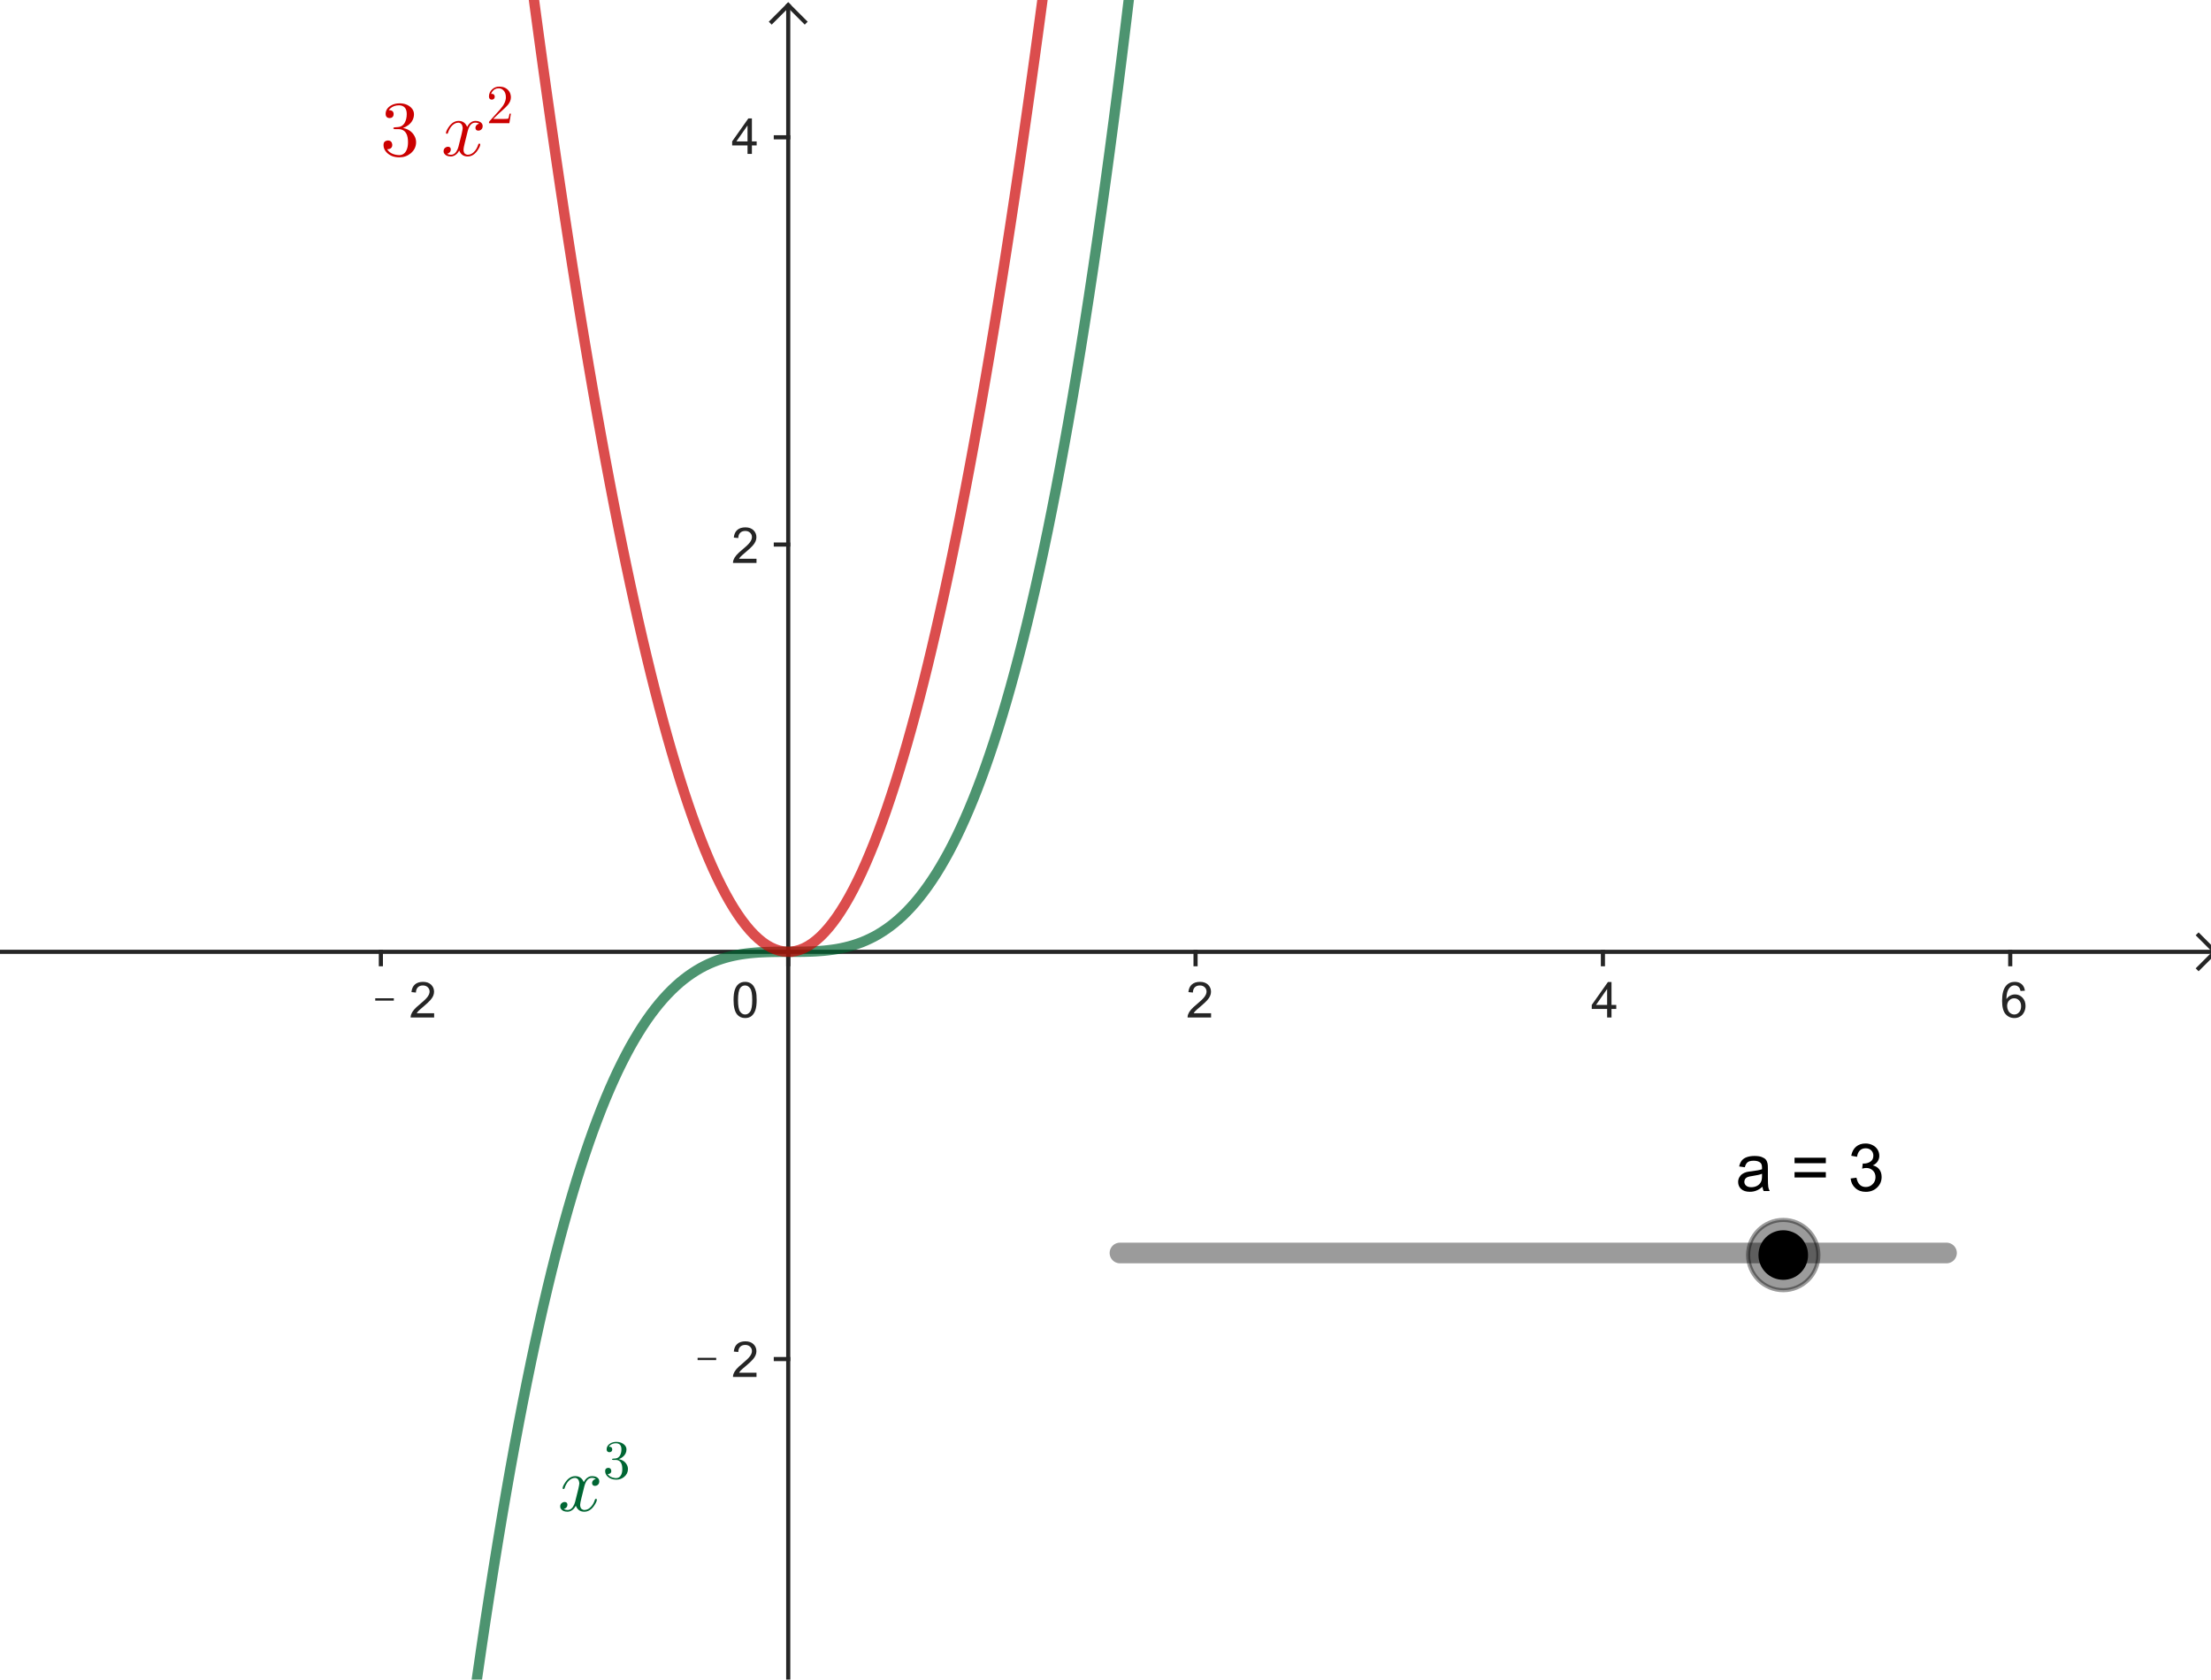 <?xml version="1.0" encoding="ISO-8859-1" standalone="no"?>

<svg 
     version="1.1"
     baseProfile="full"
     xmlns="http://www.w3.org/2000/svg"
     xmlns:xlink="http://www.w3.org/1999/xlink"
     xmlns:ev="http://www.w3.org/2001/xml-events"
     width="10.896cm"
     height="8.279cm"
     viewBox="0 0 535 406"
     >
<title>

</title>
<g stroke-linejoin="miter" stroke-dashoffset="0" stroke-dasharray="none" stroke-width="1" stroke-miterlimit="10.000" stroke-linecap="square">
<clipPath id="clipc663e0f3-9f73-46b3-b71d-ab77993d3bb6">
  <path d="M 0 0 L 0 408.00 L 537.00 408.00 L 537.00 0 z"/>
</clipPath>
<g clip-path="url(#clip1)">
<g stroke-linecap="butt" fill="none" stroke-opacity="1" stroke="#252525">
  <path d="M 190.73 2 L 190.73 408.00"/>
</g> <!-- drawing style -->
</g> <!-- clip1 -->
<clipPath id="clip279263cf-b181-48e5-8a63-84ee887243a9">
  <path d="M 0 0 L 0 408.00 L 537.00 408.00 L 537.00 0 z"/>
</clipPath>
<g clip-path="url(#clip2)">
<g stroke-linecap="butt" fill="none" stroke-opacity="1" stroke="#252525">
  <path d="M 190.73 1 L 186.73 5"/>
</g> <!-- drawing style -->
</g> <!-- clip2 -->
<clipPath id="clip4a66f596-593b-49e3-b4c9-78845cac4b44">
  <path d="M 0 0 L 0 408.00 L 537.00 408.00 L 537.00 0 z"/>
</clipPath>
<g clip-path="url(#clip3)">
<g stroke-linecap="butt" fill="none" stroke-opacity="1" stroke="#252525">
  <path d="M 190.73 1 L 194.73 5"/>
</g> <!-- drawing style -->
</g> <!-- clip3 -->
<clipPath id="clipa28f8943-7f3b-477d-9de3-5384d81ccb37">
  <path d="M 0 0 L 0 408.00 L 537.00 408.00 L 537.00 0 z"/>
</clipPath>
<g clip-path="url(#clip4)">
<g stroke-linecap="butt" fill="none" stroke-opacity="1" stroke="#252525">
  <path d="M 0 230.11 L 535.00 230.11"/>
</g> <!-- drawing style -->
</g> <!-- clip4 -->
<clipPath id="clip3134d0fc-47cc-40e5-bd19-f3a5667b08a9">
  <path d="M 0 0 L 0 408.00 L 537.00 408.00 L 537.00 0 z"/>
</clipPath>
<g clip-path="url(#clip5)">
<g stroke-linecap="butt" fill="none" stroke-opacity="1" stroke="#252525">
  <path d="M 536.00 230.11 L 532.00 226.11"/>
</g> <!-- drawing style -->
</g> <!-- clip5 -->
<clipPath id="clip1f21c3be-be05-4347-8b96-a86ba7c6fc27">
  <path d="M 0 0 L 0 408.00 L 537.00 408.00 L 537.00 0 z"/>
</clipPath>
<g clip-path="url(#clip6)">
<g stroke-linecap="butt" fill="none" stroke-opacity="1" stroke="#252525">
  <path d="M 536.00 230.11 L 532.00 234.11"/>
</g> <!-- drawing style -->
</g> <!-- clip6 -->
<clipPath id="clip0afb4c54-5a00-40fd-a9c4-a5a7065af4e7">
  <path d="M 0 0 L 0 408.00 L 537.00 408.00 L 537.00 0 z"/>
</clipPath>
<g clip-path="url(#clip7)">
<g fill-opacity="1" fill-rule="nonzero" stroke="none" fill="#252525">
  <path d="M 90.797 241.92 L 90.797 241.36 L 95.297 241.36 L 95.297 241.92 L 90.797 241.92 z M 105.05 244.98 L 105.05 246.00 L 99.359 246.00 Q 99.359 245.62 99.484 245.27 Q 99.703 244.69 100.18 244.12 Q 100.66 243.56 101.56 242.83 Q 102.97 241.67 103.46 241.00 Q 103.95 240.33 103.95 239.73 Q 103.95 239.11 103.50 238.68 Q 103.05 238.25 102.33 238.25 Q 101.56 238.25 101.11 238.70 Q 100.66 239.16 100.64 239.97 L 99.562 239.86 Q 99.672 238.64 100.40 238.01 Q 101.12 237.38 102.36 237.38 Q 103.59 237.38 104.31 238.06 Q 105.03 238.75 105.03 239.77 Q 105.03 240.28 104.82 240.77 Q 104.61 241.27 104.12 241.82 Q 103.62 242.38 102.50 243.33 Q 101.55 244.12 101.27 244.41 Q 101.00 244.70 100.83 244.98 L 105.05 244.98 z"/>
</g> <!-- drawing style -->
</g> <!-- clip7 -->
<clipPath id="clipd8566bd9-cb5f-4860-9363-74d23a815acf">
  <path d="M 0 0 L 0 408.00 L 537.00 408.00 L 537.00 0 z"/>
</clipPath>
<g clip-path="url(#clip8)">
<g stroke-linecap="butt" fill="none" stroke-opacity="1" stroke="#252525">
  <path d="M 92.160 230.11 L 92.160 233.11"/>
</g> <!-- drawing style -->
</g> <!-- clip8 -->
<clipPath id="clip34e7709c-6ab7-4d22-822e-58810f7ad510">
  <path d="M 0 0 L 0 408.00 L 537.00 408.00 L 537.00 0 z"/>
</clipPath>
<g clip-path="url(#clip9)">
<g stroke-linecap="butt" fill="none" stroke-opacity="1" stroke="#252525">
  <path d="M 190.73 230.11 L 190.73 233.11"/>
</g> <!-- drawing style -->
</g> <!-- clip9 -->
<clipPath id="clip461b47db-988e-42a8-b3b0-e3df30040cb1">
  <path d="M 0 0 L 0 408.00 L 537.00 408.00 L 537.00 0 z"/>
</clipPath>
<g clip-path="url(#clip10)">
<g fill-opacity="1" fill-rule="nonzero" stroke="none" fill="#252525">
  <path d="M 293.05 244.98 L 293.05 246.00 L 287.36 246.00 Q 287.36 245.62 287.48 245.27 Q 287.70 244.69 288.18 244.12 Q 288.66 243.56 289.56 242.83 Q 290.97 241.67 291.46 241.00 Q 291.95 240.33 291.95 239.73 Q 291.95 239.11 291.50 238.68 Q 291.05 238.25 290.33 238.25 Q 289.56 238.25 289.11 238.70 Q 288.66 239.16 288.64 239.97 L 287.56 239.86 Q 287.67 238.64 288.40 238.01 Q 289.12 237.38 290.36 237.38 Q 291.59 237.38 292.31 238.06 Q 293.03 238.75 293.03 239.77 Q 293.03 240.28 292.82 240.77 Q 292.61 241.27 292.12 241.82 Q 291.62 242.38 290.50 243.33 Q 289.55 244.12 289.27 244.41 Q 289.00 244.70 288.83 244.98 L 293.05 244.98 z"/>
</g> <!-- drawing style -->
</g> <!-- clip10 -->
<clipPath id="clip6ca2f9c5-ae30-416b-85ab-2c25367a9017">
  <path d="M 0 0 L 0 408.00 L 537.00 408.00 L 537.00 0 z"/>
</clipPath>
<g clip-path="url(#clip11)">
<g stroke-linecap="butt" fill="none" stroke-opacity="1" stroke="#252525">
  <path d="M 289.29 230.11 L 289.29 233.11"/>
</g> <!-- drawing style -->
</g> <!-- clip11 -->
<clipPath id="clipcaa6a482-8ed4-4269-a711-694769c4970d">
  <path d="M 0 0 L 0 408.00 L 537.00 408.00 L 537.00 0 z"/>
</clipPath>
<g clip-path="url(#clip12)">
<g fill-opacity="1" fill-rule="nonzero" stroke="none" fill="#252525">
  <path d="M 388.88 246.00 L 388.88 243.94 L 385.16 243.94 L 385.16 242.97 L 389.08 237.41 L 389.94 237.41 L 389.94 242.97 L 391.09 242.97 L 391.09 243.94 L 389.94 243.94 L 389.94 246.00 L 388.88 246.00 z M 388.88 242.97 L 388.88 239.11 L 386.19 242.97 L 388.88 242.97 z"/>
</g> <!-- drawing style -->
</g> <!-- clip12 -->
<clipPath id="clipbae5df00-4455-43e0-b199-15218b40e3b7">
  <path d="M 0 0 L 0 408.00 L 537.00 408.00 L 537.00 0 z"/>
</clipPath>
<g clip-path="url(#clip13)">
<g stroke-linecap="butt" fill="none" stroke-opacity="1" stroke="#252525">
  <path d="M 387.86 230.11 L 387.86 233.11"/>
</g> <!-- drawing style -->
</g> <!-- clip13 -->
<clipPath id="clipfe8e53e7-2821-4e22-8988-d5416e5d71c9">
  <path d="M 0 0 L 0 408.00 L 537.00 408.00 L 537.00 0 z"/>
</clipPath>
<g clip-path="url(#clip14)">
<g fill-opacity="1" fill-rule="nonzero" stroke="none" fill="#252525">
  <path d="M 489.97 239.52 L 488.92 239.59 Q 488.78 238.97 488.53 238.69 Q 488.09 238.23 487.47 238.23 Q 486.97 238.23 486.58 238.52 Q 486.09 238.89 485.80 239.59 Q 485.52 240.28 485.50 241.56 Q 485.88 240.98 486.43 240.70 Q 486.98 240.42 487.59 240.42 Q 488.64 240.42 489.38 241.20 Q 490.12 241.98 490.12 243.20 Q 490.12 244.02 489.77 244.71 Q 489.42 245.41 488.81 245.77 Q 488.20 246.14 487.44 246.14 Q 486.11 246.14 485.28 245.17 Q 484.45 244.20 484.45 241.98 Q 484.45 239.48 485.38 238.36 Q 486.17 237.38 487.53 237.38 Q 488.55 237.38 489.20 237.95 Q 489.84 238.52 489.97 239.52 z M 485.67 243.22 Q 485.67 243.77 485.90 244.26 Q 486.12 244.75 486.54 245.02 Q 486.95 245.28 487.42 245.28 Q 488.08 245.28 488.56 244.74 Q 489.05 244.20 489.05 243.28 Q 489.05 242.39 488.57 241.88 Q 488.09 241.36 487.38 241.36 Q 486.66 241.36 486.16 241.88 Q 485.67 242.39 485.67 243.22 z"/>
</g> <!-- drawing style -->
</g> <!-- clip14 -->
<clipPath id="clipe8df2bed-3994-43ea-a519-153f5ad5b896">
  <path d="M 0 0 L 0 408.00 L 537.00 408.00 L 537.00 0 z"/>
</clipPath>
<g clip-path="url(#clip15)">
<g stroke-linecap="butt" fill="none" stroke-opacity="1" stroke="#252525">
  <path d="M 486.42 230.11 L 486.42 233.11"/>
</g> <!-- drawing style -->
</g> <!-- clip15 -->
<clipPath id="clip8d2a4b97-a889-416d-bd0b-29064b234c2e">
  <path d="M 0 0 L 0 408.00 L 537.00 408.00 L 537.00 0 z"/>
</clipPath>
<g clip-path="url(#clip16)">
<g stroke-linecap="butt" fill="none" stroke-opacity="1" stroke="#252525">
  <path d="M 187.73 328.67 L 190.73 328.67"/>
</g> <!-- drawing style -->
</g> <!-- clip16 -->
<clipPath id="clip822ab08b-90da-4f4a-9c63-e5f011d3c050">
  <path d="M 0 0 L 0 408.00 L 537.00 408.00 L 537.00 0 z"/>
</clipPath>
<g clip-path="url(#clip17)">
<g stroke-linecap="butt" fill="none" stroke-opacity="1" stroke="#252525">
  <path d="M 187.73 131.54 L 190.73 131.54"/>
</g> <!-- drawing style -->
</g> <!-- clip17 -->
<clipPath id="clip7f324210-69e5-43e0-882e-bfce8b4fd253">
  <path d="M 0 0 L 0 408.00 L 537.00 408.00 L 537.00 0 z"/>
</clipPath>
<g clip-path="url(#clip18)">
<g stroke-linecap="butt" fill="none" stroke-opacity="1" stroke="#252525">
  <path d="M 187.73 32.977 L 190.73 32.977"/>
</g> <!-- drawing style -->
</g> <!-- clip18 -->
<clipPath id="clipebfce77b-2e82-4777-aba2-171116c68f81">
  <path d="M 0 0 L 0 408.00 L 537.00 408.00 L 537.00 0 z"/>
</clipPath>
<g clip-path="url(#clip19)">
<g fill-opacity="1" fill-rule="nonzero" stroke="none" fill="#252525">
  <path d="M 168.80 328.92 L 168.80 328.36 L 173.30 328.36 L 173.30 328.92 L 168.80 328.92 z M 183.05 331.98 L 183.05 333.00 L 177.36 333.00 Q 177.36 332.62 177.48 332.27 Q 177.70 331.69 178.18 331.12 Q 178.66 330.56 179.56 329.83 Q 180.97 328.67 181.46 328.00 Q 181.95 327.33 181.95 326.73 Q 181.95 326.11 181.50 325.68 Q 181.05 325.25 180.33 325.25 Q 179.56 325.25 179.11 325.70 Q 178.66 326.16 178.64 326.97 L 177.56 326.86 Q 177.67 325.64 178.40 325.01 Q 179.12 324.38 180.36 324.38 Q 181.59 324.38 182.31 325.06 Q 183.03 325.75 183.03 326.77 Q 183.03 327.28 182.82 327.77 Q 182.61 328.27 182.12 328.82 Q 181.62 329.38 180.50 330.33 Q 179.55 331.12 179.27 331.41 Q 179.00 331.70 178.83 331.98 L 183.05 331.98 z"/>
</g> <!-- drawing style -->
</g> <!-- clip19 -->
<clipPath id="clip85a52d84-8722-472c-a558-f97877d52531">
  <path d="M 0 0 L 0 408.00 L 537.00 408.00 L 537.00 0 z"/>
</clipPath>
<g clip-path="url(#clip20)">
<g fill-opacity="1" fill-rule="nonzero" stroke="none" fill="#252525">
  <path d="M 183.05 134.98 L 183.05 136.00 L 177.36 136.00 Q 177.36 135.62 177.48 135.27 Q 177.70 134.69 178.18 134.12 Q 178.66 133.56 179.56 132.83 Q 180.97 131.67 181.46 131.00 Q 181.95 130.33 181.95 129.73 Q 181.95 129.11 181.50 128.68 Q 181.05 128.25 180.33 128.25 Q 179.56 128.25 179.11 128.70 Q 178.66 129.16 178.64 129.97 L 177.56 129.86 Q 177.67 128.64 178.40 128.01 Q 179.12 127.38 180.36 127.38 Q 181.59 127.38 182.31 128.06 Q 183.03 128.75 183.03 129.77 Q 183.03 130.28 182.82 130.77 Q 182.61 131.27 182.12 131.82 Q 181.62 132.38 180.50 133.33 Q 179.55 134.12 179.27 134.41 Q 179.00 134.70 178.83 134.98 L 183.05 134.98 z"/>
</g> <!-- drawing style -->
</g> <!-- clip20 -->
<clipPath id="clip22d020ce-e23f-420d-8d7b-41efe774308a">
  <path d="M 0 0 L 0 408.00 L 537.00 408.00 L 537.00 0 z"/>
</clipPath>
<g clip-path="url(#clip21)">
<g fill-opacity="1" fill-rule="nonzero" stroke="none" fill="#252525">
  <path d="M 180.88 37.000 L 180.88 34.938 L 177.16 34.938 L 177.16 33.969 L 181.08 28.406 L 181.94 28.406 L 181.94 33.969 L 183.09 33.969 L 183.09 34.938 L 181.94 34.938 L 181.94 37.000 L 180.88 37.000 z M 180.88 33.969 L 180.88 30.109 L 178.19 33.969 L 180.88 33.969 z"/>
</g> <!-- drawing style -->
</g> <!-- clip21 -->
<clipPath id="clipf8aeae23-7122-4c36-a5d2-ae8080b9dd60">
  <path d="M 0 0 L 0 408.00 L 537.00 408.00 L 537.00 0 z"/>
</clipPath>
<g clip-path="url(#clip22)">
<g fill-opacity="1" fill-rule="nonzero" stroke="none" fill="#252525">
  <path d="M 177.50 241.77 Q 177.50 240.23 177.81 239.30 Q 178.12 238.38 178.74 237.88 Q 179.36 237.38 180.30 237.38 Q 180.98 237.38 181.51 237.66 Q 182.03 237.94 182.38 238.46 Q 182.72 238.98 182.91 239.73 Q 183.09 240.48 183.09 241.77 Q 183.09 243.28 182.79 244.20 Q 182.48 245.12 181.87 245.63 Q 181.25 246.14 180.30 246.14 Q 179.06 246.14 178.34 245.25 Q 177.50 244.19 177.50 241.77 z M 178.58 241.77 Q 178.58 243.88 179.08 244.58 Q 179.58 245.28 180.30 245.28 Q 181.03 245.28 181.52 244.58 Q 182.02 243.88 182.02 241.77 Q 182.02 239.64 181.52 238.95 Q 181.03 238.25 180.28 238.25 Q 179.56 238.25 179.12 238.86 Q 178.58 239.64 178.58 241.77 z"/>
</g> <!-- drawing style -->
</g> <!-- clip22 -->
<g id="misc">
</g><!-- misc -->
<g id="layer0">
<clipPath id="clipd4ee3fbc-2b61-4a40-ad9a-54b3a4318976">
  <path d="M 0 0 L 0 408.00 L 537.00 408.00 L 537.00 0 z"/>
</clipPath>
<g clip-path="url(#clip23)">
<g stroke-linejoin="round" stroke-width="2.5" stroke-linecap="round" fill="none" stroke-opacity=".698" stroke="#006633">
  <path d="M 71.538 418.00 L 113.74 418.00 L 114.50 412.46 L 114.50 412.46 L 115.50 405.37 L 115.50 405.37 L 116.50 398.48 L 116.50 398.48 L 117.50 391.76 L 117.50 391.76 L 118.50 385.23 L 118.50 385.23 L 119.50 378.88 L 119.50 378.88 L 120.50 372.70 L 120.50 372.70 L 121.50 366.69 L 121.50 366.69 L 122.50 360.86 L 122.50 360.86 L 123.50 355.19 L 123.50 355.19 L 124.50 349.69 L 124.50 349.69 L 125.50 344.36 L 125.50 344.36 L 126.50 339.18 L 126.50 339.18 L 127.50 334.17 L 127.50 334.17 L 128.50 329.31 L 128.50 329.31 L 129.50 324.60 L 129.50 324.60 L 130.50 320.05 L 130.50 320.05 L 131.50 315.64 L 131.50 315.64 L 132.50 311.38 L 132.50 311.38 L 133.50 307.26 L 133.50 307.26 L 134.50 303.29 L 134.50 303.29 L 135.50 299.45 L 135.50 299.45 L 136.50 295.75 L 136.50 295.75 L 137.50 292.19 L 137.50 292.19 L 138.50 288.76 L 138.50 288.76 L 139.50 285.45 L 139.50 285.45 L 140.50 282.27 L 140.50 282.27 L 141.50 279.22 L 141.50 279.22 L 142.50 276.29 L 142.50 276.29 L 143.50 273.47 L 143.50 273.47 L 144.50 270.78 L 144.50 270.78 L 145.50 268.19 L 145.50 268.19 L 146.50 265.72 L 146.50 265.72 L 147.50 263.36 L 147.50 263.36 L 148.50 261.11 L 148.50 261.11 L 149.50 258.95 L 149.50 258.95 L 150.50 256.91 L 150.50 256.91 L 151.50 254.96 L 151.50 254.96 L 152.50 253.10 L 152.50 253.10 L 153.50 251.35 L 153.50 251.35 L 154.50 249.68 L 154.50 249.68 L 155.50 248.10 L 155.50 248.10 L 156.50 246.61 L 156.50 246.61 L 157.50 245.21 L 157.50 245.21 L 158.50 243.89 L 158.50 243.89 L 159.50 242.64 L 159.50 242.64 L 160.50 241.48 L 160.50 241.48 L 161.50 240.39 L 161.50 240.39 L 162.50 239.37 L 162.50 239.37 L 163.50 238.42 L 163.50 238.42 L 164.50 237.53 L 164.50 237.53 L 165.50 236.72 L 165.50 236.72 L 166.50 235.96 L 166.50 235.96 L 167.50 235.27 L 167.50 235.27 L 168.50 234.63 L 168.50 234.63 L 169.50 234.04 L 169.50 234.04 L 170.50 233.51 L 170.50 233.51 L 171.50 233.03 L 171.50 233.03 L 172.50 232.60 L 172.50 232.60 L 173.50 232.21 L 173.50 232.21 L 174.50 231.87 L 174.50 231.87 L 175.50 231.56 L 175.50 231.56 L 176.50 231.29 L 176.50 231.29 L 177.50 231.06 L 177.50 231.06 L 178.50 230.86 L 178.50 230.86 L 179.50 230.69 L 179.50 230.69 L 180.50 230.55 L 180.50 230.55 L 181.50 230.43 L 181.50 230.43 L 182.50 230.34 L 182.50 230.34 L 183.50 230.26 L 183.50 230.26 L 184.50 230.21 L 184.50 230.21 L 185.50 230.17 L 185.50 230.17 L 186.50 230.14 L 186.50 230.14 L 187.50 230.12 L 187.50 230.12 L 188.50 230.11 L 188.50 230.11 L 189.50 230.11 L 189.50 230.11 L 190.50 230.11 L 190.50 230.11 L 191.50 230.11 L 191.50 230.11 L 192.50 230.11 L 192.50 230.11 L 193.50 230.10 L 193.50 230.10 L 194.50 230.09 L 194.50 230.09 L 195.50 230.06 L 195.50 230.06 L 196.50 230.03 L 196.50 230.03 L 197.50 229.98 L 197.50 229.98 L 198.50 229.91 L 198.50 229.91 L 199.50 229.83 L 199.50 229.83 L 200.50 229.72 L 200.50 229.72 L 201.50 229.59 L 201.50 229.59 L 202.50 229.44 L 202.50 229.44 L 203.50 229.25 L 203.50 229.25 L 204.50 229.03 L 204.50 229.03 L 205.50 228.78 L 205.50 228.78 L 206.50 228.49 L 206.50 228.49 L 207.50 228.16 L 207.50 228.16 L 208.50 227.80 L 208.50 227.80 L 209.50 227.38 L 209.50 227.38 L 210.50 226.92 L 210.50 226.92 L 211.50 226.42 L 211.50 226.42 L 212.50 225.86 L 212.50 225.86 L 213.50 225.24 L 213.50 225.24 L 214.50 224.57 L 214.50 224.57 L 215.50 223.85 L 215.50 223.85 L 216.50 223.06 L 216.50 223.06 L 217.50 222.20 L 217.50 222.20 L 218.50 221.29 L 218.50 221.29 L 219.50 220.30 L 219.50 220.30 L 220.50 219.24 L 220.50 219.24 L 221.50 218.11 L 221.50 218.11 L 222.50 216.90 L 222.50 216.90 L 223.50 215.61 L 223.50 215.61 L 224.50 214.24 L 224.50 214.24 L 225.50 212.79 L 225.50 212.79 L 226.50 211.26 L 226.50 211.26 L 227.50 209.63 L 227.50 209.63 L 228.50 207.91 L 228.50 207.91 L 229.50 206.11 L 229.50 206.11 L 230.50 204.20 L 230.50 204.20 L 231.50 202.20 L 231.50 202.20 L 232.50 200.09 L 232.50 200.09 L 233.50 197.88 L 233.50 197.88 L 234.50 195.57 L 234.50 195.57 L 235.50 193.15 L 235.50 193.15 L 236.50 190.62 L 236.50 190.62 L 237.50 187.97 L 237.50 187.97 L 238.50 185.21 L 238.50 185.21 L 239.50 182.33 L 239.50 182.33 L 240.50 179.33 L 240.50 179.33 L 241.50 176.21 L 241.50 176.21 L 242.50 172.96 L 242.50 172.96 L 243.50 169.59 L 243.50 169.59 L 244.50 166.08 L 244.50 166.08 L 245.50 162.44 L 245.50 162.44 L 246.50 158.67 L 246.50 158.67 L 247.50 154.76 L 247.50 154.76 L 248.50 150.71 L 248.50 150.71 L 249.50 146.51 L 249.50 146.51 L 250.50 142.17 L 250.50 142.17 L 251.50 137.68 L 251.50 137.68 L 252.50 133.05 L 252.50 133.05 L 253.50 128.26 L 253.50 128.26 L 254.50 123.31 L 254.50 123.31 L 255.50 118.21 L 255.50 118.21 L 256.50 112.95 L 256.50 112.95 L 257.50 107.52 L 257.50 107.52 L 258.50 101.93 L 258.50 101.93 L 259.50 96.172 L 259.50 96.172 L 260.50 90.244 L 260.50 90.244 L 261.50 84.144 L 261.50 84.144 L 262.50 77.869 L 262.50 77.869 L 263.50 71.417 L 263.50 71.417 L 264.50 64.785 L 264.50 64.785 L 265.50 57.971 L 265.50 57.971 L 266.50 50.972 L 266.50 50.972 L 267.50 43.785 L 267.50 43.785 L 268.50 36.410 L 268.50 36.410 L 269.50 28.842 L 269.50 28.842 L 270.50 21.079 L 270.50 21.079 L 271.50 13.119 L 271.50 13.119 L 272.50 4.96 L 272.50 4.96 L 273.50 -3.401 L 273.50 -3.401 L 274.27 -10.000"/>
<title>函数 f</title>
<desc>函数 f: x^a</desc>

</g> <!-- drawing style -->
</g> <!-- clip23 -->
<g transform="matrix(.19, 0, 0, .19, 135.00, 365.41)">
<clipPath id="clipc22e58bb-d409-45ba-955d-4cc8fc26c0e3">
  <path d="M -710.53 -1923.2 L -710.53 224.16 L 2115.8 224.16 L 2115.8 -1923.2 z"/>
</clipPath>
<g clip-path="url(#clip24)">
<g fill-opacity="1" fill-rule="nonzero" stroke="none" fill="#006633">
  <path d="M 33.406 -30.203 L 30.000 -16.500 Q 28.297 -9.703 28.297 -7.703 Q 28.297 -2.5 32.000 -1.406 Q 32.797 -1.094 33.797 -1.094 Q 38.797 -1.094 42.906 -6.094 Q 45.594 -9.297 47.094 -14.203 Q 47.406 -15.297 48.406 -15.297 Q 49.594 -15.297 49.594 -14.297 Q 49.594 -11.797 46.500 -7.094 Q 41.094 1.094 33.594 1.094 Q 26.797 1.094 23.703 -4.594 Q 23.094 -5.5 22.797 -6.5 Q 20.406 -1.703 16.203 .203 Q 14.297 1.094 12.297 1.094 Q 6.297 1.094 3.906 -2.406 Q 2.906 -3.703 2.906 -5.5 Q 2.906 -9.203 6.094 -10.703 Q 7.203 -11.297 8.406 -11.297 Q 11.406 -11.297 12.000 -8.797 Q 12.094 -8.297 12.094 -7.797 Q 12.094 -4.406 8.703 -2.797 Q 8.094 -2.5 7.406 -2.406 Q 9.5 -1.094 12.406 -1.094 Q 17.703 -1.094 20.797 -8.203 Q 21.406 -9.703 21.906 -11.500 Q 27.297 -31.906 27.297 -35.297 Q 26.703 -41.500 21.906 -42.000 Q 16.703 -42.000 12.406 -36.703 L 12.406 -36.594 Q 12.406 -36.500 12.297 -36.500 Q 10.797 -34.500 9.594 -31.906 Q 9.094 -30.703 8.703 -29.500 L 8.5 -28.906 Q 8.297 -27.797 7.203 -27.797 Q 6 -27.797 6 -28.797 Q 6 -31.297 9.203 -36.000 Q 14.594 -44.203 22.094 -44.203 Q 29.797 -44.203 32.906 -36.594 Q 36.094 -42.797 41.406 -44.000 Q 42.406 -44.203 43.406 -44.203 Q 49.297 -44.203 51.703 -40.906 Q 52.703 -39.500 52.703 -37.594 Q 52.703 -33.500 49.000 -32.094 Q 48.094 -31.797 47.297 -31.797 Q 44.203 -31.797 43.594 -34.500 Q 43.500 -34.906 43.500 -35.297 Q 43.500 -38.297 46.406 -40.000 Q 47.297 -40.500 48.297 -40.703 Q 46.203 -42.000 43.297 -42.000 Q 36.500 -42.000 33.703 -31.406 Q 33.500 -30.797 33.406 -30.203 z"/>
<title>函数 f</title>
<desc>函数 f: x^a</desc>

</g> <!-- drawing style -->
</g> <!-- clip24 -->
</g> <!-- transform -->
<g transform="matrix(.133, 0, 0, .133, 145.87, 357.57)">
<clipPath id="clip8474da02-2c4f-46d0-b0fc-33ea79cd2efa">
  <path d="M -1096.8 -2688.5 L -1096.8 379.21 L 2940.8 379.21 L 2940.8 -2688.5 z"/>
</clipPath>
<g clip-path="url(#clip25)">
<g fill-opacity="1" fill-rule="nonzero" stroke="none" fill="#006633">
  <path d="M 29.000 -35.203 L 29.000 -35.203 Q 39.000 -33.203 43.406 -25.406 Q 45.703 -21.500 45.703 -17.094 Q 45.703 -8.594 38.703 -2.797 Q 32.594 2.203 24.406 2.203 Q 14.500 2.203 8.5 -3.703 Q 4.203 -7.906 4.203 -13.500 Q 4.203 -18.203 8.406 -19.094 Q 9.094 -19.297 9.797 -19.297 Q 13.594 -19.297 14.906 -16.094 Q 15.297 -14.797 15.406 -13.703 Q 15.406 -9.703 11.797 -8.5 Q 10.406 -8 8.797 -8.203 Q 12.500 -2 21.594 -.797 Q 22.906 -.594 24.094 -.594 Q 30.500 -.594 33.500 -6.906 Q 35.406 -10.906 35.406 -17.094 Q 35.406 -30.406 27.406 -33.094 Q 25.594 -33.703 23.500 -33.703 L 19.094 -33.703 Q 16.906 -33.703 16.703 -34.797 Q 16.703 -35.797 18.203 -36.000 Q 19.703 -36.000 22.094 -36.297 Q 27.203 -36.500 30.094 -40.203 L 30.094 -40.297 L 30.203 -40.406 L 30.297 -40.500 L 30.406 -40.500 L 31.000 -41.500 Q 33.797 -46.203 33.797 -52.906 Q 33.797 -62.203 26.594 -63.797 Q 25.406 -64.094 24.203 -64.094 Q 17.203 -64.094 12.797 -60.094 Q 11.703 -59.094 10.906 -57.906 Q 17.094 -57.906 17.094 -52.906 Q 17.094 -49.297 14.000 -48.094 Q 13.094 -47.797 12.000 -47.797 Q 8.094 -47.797 7.094 -51.297 L 7.094 -51.297 L 7.094 -51.406 Q 6.906 -52.203 6.906 -53.000 Q 6.906 -59.703 13.500 -63.703 Q 18.297 -66.594 24.594 -66.594 Q 33.703 -66.594 39.297 -61.203 L 39.500 -61.000 Q 43.000 -57.406 43.000 -52.797 Q 43.000 -44.500 35.906 -38.906 Q 32.797 -36.500 29.000 -35.203 z"/>
<title>函数 f</title>
<desc>函数 f: x^a</desc>

</g> <!-- drawing style -->
</g> <!-- clip25 -->
</g> <!-- transform -->
<clipPath id="clip74cc73b5-3bfb-4b22-a365-664e80d6d8f2">
  <path d="M 0 0 L 0 408.00 L 537.00 408.00 L 537.00 0 z"/>
</clipPath>
<g clip-path="url(#clip26)">
<g stroke-linejoin="round" stroke-width="2.5" stroke-linecap="round" fill="none" stroke-opacity=".698" stroke="#cc0000">
  <path d="M .5 -1995.8 L .5 -1972.6 L .5 -1972.6 L 1.5 -1949.5 L 1.5 -1949.5 L 2.5 -1926.6 L 2.5 -1926.6 L 3.5 -1903.7 L 3.5 -1903.7 L 4.5 -1881.0 L 4.5 -1881.0 L 5.5 -1858.4 L 5.5 -1858.4 L 6.5 -1835.9 L 6.5 -1835.9 L 7.5 -1813.5 L 7.5 -1813.5 L 8.5 -1791.2 L 8.5 -1791.2 L 9.5 -1769.1 L 9.5 -1769.1 L 10.500 -1747.1 L 10.500 -1747.1 L 11.500 -1725.2 L 11.500 -1725.2 L 12.500 -1703.5 L 12.500 -1703.5 L 13.500 -1681.8 L 13.500 -1681.8 L 14.500 -1660.3 L 14.500 -1660.3 L 15.500 -1638.9 L 15.500 -1638.9 L 16.500 -1617.7 L 16.500 -1617.7 L 17.500 -1596.5 L 17.500 -1596.5 L 18.500 -1575.5 L 18.500 -1575.5 L 19.500 -1554.6 L 19.500 -1554.6 L 20.500 -1533.8 L 20.500 -1533.8 L 21.500 -1513.1 L 21.500 -1513.1 L 22.500 -1492.6 L 22.500 -1492.6 L 23.500 -1472.2 L 23.500 -1472.2 L 24.500 -1451.9 L 24.500 -1451.9 L 25.500 -1431.7 L 25.500 -1431.7 L 26.500 -1411.6 L 26.500 -1411.6 L 27.500 -1391.7 L 27.500 -1391.7 L 28.500 -1371.9 L 28.500 -1371.9 L 29.500 -1352.2 L 29.500 -1352.2 L 30.500 -1332.6 L 30.500 -1332.6 L 31.500 -1313.2 L 31.500 -1313.2 L 32.500 -1293.9 L 32.500 -1293.9 L 33.500 -1274.7 L 33.500 -1274.7 L 34.500 -1255.6 L 34.500 -1255.6 L 35.500 -1236.6 L 35.500 -1236.6 L 36.500 -1217.8 L 36.500 -1217.8 L 37.500 -1199.1 L 37.500 -1199.1 L 38.500 -1180.5 L 38.500 -1180.5 L 39.500 -1162.0 L 39.500 -1162.0 L 40.500 -1143.7 L 40.500 -1143.7 L 41.500 -1125.4 L 41.500 -1125.4 L 42.500 -1107.3 L 42.500 -1107.3 L 43.500 -1089.3 L 43.500 -1089.3 L 44.500 -1071.5 L 44.500 -1071.5 L 45.500 -1053.7 L 45.500 -1053.7 L 46.500 -1036.1 L 46.500 -1036.1 L 47.500 -1018.6 L 47.500 -1018.6 L 48.500 -1001.2 L 48.500 -1001.2 L 49.500 -983.98 L 49.500 -983.98 L 50.500 -966.85 L 50.500 -966.85 L 51.500 -949.84 L 51.500 -949.84 L 52.500 -932.95 L 52.500 -932.95 L 53.500 -916.18 L 53.500 -916.18 L 54.500 -899.53 L 54.500 -899.53 L 55.500 -883.01 L 55.500 -883.01 L 56.500 -866.61 L 56.500 -866.61 L 57.500 -850.33 L 57.500 -850.33 L 58.500 -834.17 L 58.500 -834.17 L 59.500 -818.13 L 59.500 -818.13 L 60.500 -802.22 L 60.500 -802.22 L 61.500 -786.42 L 61.500 -786.42 L 62.500 -770.75 L 62.500 -770.75 L 63.500 -755.20 L 63.500 -755.20 L 64.500 -739.77 L 64.500 -739.77 L 65.500 -724.47 L 65.500 -724.47 L 66.500 -709.28 L 66.500 -709.28 L 67.500 -694.22 L 67.500 -694.22 L 68.500 -679.28 L 68.500 -679.28 L 69.500 -664.46 L 69.500 -664.46 L 70.500 -649.76 L 70.500 -649.76 L 71.500 -635.18 L 71.500 -635.18 L 72.500 -620.73 L 72.500 -620.73 L 73.500 -606.40 L 73.500 -606.40 L 74.500 -592.19 L 74.500 -592.19 L 75.500 -578.10 L 75.500 -578.10 L 76.500 -564.13 L 76.500 -564.13 L 77.500 -550.28 L 77.500 -550.28 L 78.500 -536.56 L 78.500 -536.56 L 79.500 -522.96 L 79.500 -522.96 L 80.500 -509.48 L 80.500 -509.48 L 81.500 -496.12 L 81.500 -496.12 L 82.500 -482.88 L 82.500 -482.88 L 83.500 -469.77 L 83.500 -469.77 L 84.500 -456.77 L 84.500 -456.77 L 85.500 -443.90 L 85.500 -443.90 L 86.500 -431.15 L 86.500 -431.15 L 87.500 -418.52 L 87.500 -418.52 L 88.500 -406.02 L 88.500 -406.02 L 89.500 -393.63 L 89.500 -393.63 L 90.500 -381.37 L 90.500 -381.37 L 91.500 -369.23 L 91.500 -369.23 L 92.500 -357.21 L 92.500 -357.21 L 93.500 -345.31 L 93.500 -345.31 L 94.500 -333.53 L 94.500 -333.53 L 95.500 -321.88 L 95.500 -321.88 L 96.500 -310.35 L 96.500 -310.35 L 97.500 -298.94 L 97.500 -298.94 L 98.500 -287.65 L 98.500 -287.65 L 99.500 -276.48 L 99.500 -276.48 L 100.50 -265.44 L 100.50 -265.44 L 101.50 -254.51 L 101.50 -254.51 L 102.50 -243.71 L 102.50 -243.71 L 103.50 -233.03 L 103.50 -233.03 L 104.50 -222.47 L 104.50 -222.47 L 105.50 -212.03 L 105.50 -212.03 L 106.50 -201.72 L 106.50 -201.72 L 107.50 -191.53 L 107.50 -191.53 L 108.50 -181.45 L 108.50 -181.45 L 109.50 -171.50 L 109.50 -171.50 L 110.50 -161.68 L 110.50 -161.68 L 111.50 -151.97 L 111.50 -151.97 L 112.50 -142.39 L 112.50 -142.39 L 113.50 -132.92 L 113.50 -132.92 L 114.50 -123.58 L 114.50 -123.58 L 115.50 -114.36 L 115.50 -114.36 L 116.50 -105.27 L 116.50 -105.27 L 117.50 -96.290 L 117.50 -96.290 L 118.50 -87.436 L 118.50 -87.436 L 119.50 -78.704 L 119.50 -78.704 L 120.50 -70.093 L 120.50 -70.093 L 121.50 -61.604 L 121.50 -61.604 L 122.50 -53.237 L 122.50 -53.237 L 123.50 -44.992 L 123.50 -44.992 L 124.50 -36.868 L 124.50 -36.868 L 125.50 -28.867 L 125.50 -28.867 L 126.50 -20.986 L 126.50 -20.986 L 127.50 -13.228 L 127.50 -13.228 L 128.50 -5.592 L 128.50 -5.592 L 129.50 1.923 L 129.50 1.923 L 130.50 9.316 L 130.50 9.316 L 131.50 16.588 L 131.50 16.588 L 132.50 23.737 L 132.50 23.737 L 133.50 30.765 L 133.50 30.765 L 134.50 37.671 L 134.50 37.671 L 135.50 44.455 L 135.50 44.455 L 136.50 51.118 L 136.50 51.118 L 137.50 57.659 L 137.50 57.659 L 138.50 64.078 L 138.50 64.078 L 139.50 70.375 L 139.50 70.375 L 140.50 76.551 L 140.50 76.551 L 141.50 82.605 L 141.50 82.605 L 142.50 88.537 L 142.50 88.537 L 143.50 94.347 L 143.50 94.347 L 144.50 100.04 L 144.50 100.04 L 145.50 105.60 L 145.50 105.60 L 146.50 111.05 L 146.50 111.05 L 147.50 116.37 L 147.50 116.37 L 148.50 121.57 L 148.50 121.57 L 149.50 126.65 L 149.50 126.65 L 150.50 131.61 L 150.50 131.61 L 151.50 136.45 L 151.50 136.45 L 152.50 141.16 L 152.50 141.16 L 153.50 145.75 L 153.50 145.75 L 154.50 150.23 L 154.50 150.23 L 155.50 154.58 L 155.50 154.58 L 156.50 158.80 L 156.50 158.80 L 157.50 162.91 L 157.50 162.91 L 158.50 166.89 L 158.50 166.89 L 159.50 170.76 L 159.50 170.76 L 160.50 174.50 L 160.50 174.50 L 161.50 178.12 L 161.50 178.12 L 162.50 181.61 L 162.50 181.61 L 163.50 184.99 L 163.50 184.99 L 164.50 188.24 L 164.50 188.24 L 165.50 191.37 L 165.50 191.37 L 166.50 194.38 L 166.50 194.38 L 167.50 197.27 L 167.50 197.27 L 168.50 200.04 L 168.50 200.04 L 169.50 202.68 L 169.50 202.68 L 170.50 205.21 L 170.50 205.21 L 171.50 207.61 L 171.50 207.61 L 172.50 209.89 L 172.50 209.89 L 173.50 212.05 L 173.50 212.05 L 174.50 214.08 L 174.50 214.08 L 175.50 216.00 L 175.50 216.00 L 176.50 217.79 L 176.50 217.79 L 177.50 219.46 L 177.50 219.46 L 178.50 221.01 L 178.50 221.01 L 179.50 222.44 L 179.50 222.44 L 180.50 223.74 L 180.50 223.74 L 181.50 224.93 L 181.50 224.93 L 182.50 225.99 L 182.50 225.99 L 183.50 226.93 L 183.50 226.93 L 184.50 227.75 L 184.50 227.75 L 185.50 228.45 L 185.50 228.45 L 186.50 229.02 L 186.50 229.02 L 187.50 229.47 L 187.50 229.47 L 188.50 229.81 L 188.50 229.81 L 189.50 230.02 L 189.50 230.02 L 190.50 230.10 L 190.50 230.07 L 191.50 230.11 L 191.50 230.07 L 192.50 229.92 L 192.50 229.92 L 193.50 229.64 L 193.50 229.64 L 194.50 229.24 L 194.50 229.24 L 195.50 228.72 L 195.50 228.72 L 196.50 228.08 L 196.50 228.08 L 197.50 227.31 L 197.50 227.31 L 198.50 226.43 L 198.50 226.43 L 199.50 225.42 L 199.50 225.42 L 200.50 224.29 L 200.50 224.29 L 201.50 223.04 L 201.50 223.04 L 202.50 221.67 L 202.50 221.67 L 203.50 220.17 L 203.50 220.17 L 204.50 218.56 L 204.50 218.56 L 205.50 216.82 L 205.50 216.82 L 206.50 214.96 L 206.50 214.96 L 207.50 212.98 L 207.50 212.98 L 208.50 210.88 L 208.50 210.88 L 209.50 208.65 L 209.50 208.65 L 210.50 206.30 L 210.50 206.30 L 211.50 203.84 L 211.50 203.84 L 212.50 201.25 L 212.50 201.25 L 213.50 198.53 L 213.50 198.53 L 214.50 195.70 L 214.50 195.70 L 215.50 192.74 L 215.50 192.74 L 216.50 189.67 L 216.50 189.67 L 217.50 186.47 L 217.50 186.47 L 218.50 183.15 L 218.50 183.15 L 219.50 179.71 L 219.50 179.71 L 220.50 176.14 L 220.50 176.14 L 221.50 172.46 L 221.50 172.46 L 222.50 168.65 L 222.50 168.65 L 223.50 164.72 L 223.50 164.72 L 224.50 160.67 L 224.50 160.67 L 225.50 156.49 L 225.50 156.49 L 226.50 152.20 L 226.50 152.20 L 227.50 147.78 L 227.50 147.78 L 228.50 143.25 L 228.50 143.25 L 229.50 138.59 L 229.50 138.59 L 230.50 133.80 L 230.50 133.80 L 231.50 128.90 L 231.50 128.90 L 232.50 123.88 L 232.50 123.88 L 233.50 118.73 L 233.50 118.73 L 234.50 113.46 L 234.50 113.46 L 235.50 108.07 L 235.50 108.07 L 236.50 102.56 L 236.50 102.56 L 237.50 96.925 L 237.50 96.925 L 238.50 91.169 L 238.50 91.169 L 239.50 85.292 L 239.50 85.292 L 240.50 79.293 L 240.50 79.293 L 241.50 73.172 L 241.50 73.172 L 242.50 66.929 L 242.50 66.929 L 243.50 60.565 L 243.50 60.565 L 244.50 54.079 L 244.50 54.079 L 245.50 47.471 L 245.50 47.471 L 246.50 40.742 L 246.50 40.742 L 247.50 33.891 L 247.50 33.891 L 248.50 26.918 L 248.50 26.918 L 249.50 19.823 L 249.50 19.823 L 250.50 12.606 L 250.50 12.606 L 251.50 5.268 L 251.50 5.268 L 252.50 -2.192 L 252.50 -2.192 L 253.50 -9.774 L 253.50 -9.774 L 254.50 -17.477 L 254.50 -17.477 L 255.50 -25.302 L 255.50 -25.302 L 256.50 -33.249 L 256.50 -33.249 L 257.50 -41.318 L 257.50 -41.318 L 258.50 -49.508 L 258.50 -49.508 L 259.50 -57.821 L 259.50 -57.821 L 260.50 -66.254 L 260.50 -66.254 L 261.50 -74.810 L 261.50 -74.810 L 262.50 -83.488 L 262.50 -83.488 L 263.50 -92.287 L 263.50 -92.287 L 264.50 -101.21 L 264.50 -101.21 L 265.50 -110.25 L 265.50 -110.25 L 266.50 -119.41 L 266.50 -119.41 L 267.50 -128.70 L 267.50 -128.70 L 268.50 -138.11 L 268.50 -138.11 L 269.50 -147.64 L 269.50 -147.64 L 270.50 -157.29 L 270.50 -157.29 L 271.50 -167.06 L 271.50 -167.06 L 272.50 -176.96 L 272.50 -176.96 L 273.50 -186.97 L 273.50 -186.97 L 274.50 -197.11 L 274.50 -197.11 L 275.50 -207.37 L 275.50 -207.37 L 276.50 -217.76 L 276.50 -217.76 L 277.50 -228.26 L 277.50 -228.26 L 278.50 -238.88 L 278.50 -238.88 L 279.50 -249.63 L 279.50 -249.63 L 280.50 -260.50 L 280.50 -260.50 L 281.50 -271.49 L 281.50 -271.49 L 282.50 -282.60 L 282.50 -282.60 L 283.50 -293.84 L 283.50 -293.84 L 284.50 -305.19 L 284.50 -305.19 L 285.50 -316.67 L 285.50 -316.67 L 286.50 -328.27 L 286.50 -328.27 L 287.50 -339.99 L 287.50 -339.99 L 288.50 -351.83 L 288.50 -351.83 L 289.50 -363.80 L 289.50 -363.80 L 290.50 -375.89 L 290.50 -375.89 L 291.50 -388.09 L 291.50 -388.09 L 292.50 -400.42 L 292.50 -400.42 L 293.50 -412.87 L 293.50 -412.87 L 294.50 -425.45 L 294.50 -425.45 L 295.50 -438.14 L 295.50 -438.14 L 296.50 -450.96 L 296.50 -450.96 L 297.50 -463.90 L 297.50 -463.90 L 298.50 -476.96 L 298.50 -476.96 L 299.50 -490.14 L 299.50 -490.14 L 300.50 -503.44 L 300.50 -503.44 L 301.50 -516.87 L 301.50 -516.87 L 302.50 -530.42 L 302.50 -530.42 L 303.50 -544.09 L 303.50 -544.09 L 304.50 -557.88 L 304.50 -557.88 L 305.50 -571.79 L 305.50 -571.79 L 306.50 -585.82 L 306.50 -585.82 L 307.50 -599.98 L 307.50 -599.98 L 308.50 -614.26 L 308.50 -614.26 L 309.50 -628.66 L 309.50 -628.66 L 310.50 -643.18 L 310.50 -643.18 L 311.50 -657.82 L 311.50 -657.82 L 312.50 -672.59 L 312.50 -672.59 L 313.50 -687.47 L 313.50 -687.47 L 314.50 -702.48 L 314.50 -702.48 L 315.50 -717.61 L 315.50 -717.61 L 316.50 -732.86 L 316.50 -732.86 L 317.50 -748.24 L 317.50 -748.24 L 318.50 -763.73 L 318.50 -763.73 L 319.50 -779.35 L 319.50 -779.35 L 320.50 -795.09 L 320.50 -795.09 L 321.50 -810.95 L 321.50 -810.95 L 322.50 -826.93 L 322.50 -826.93 L 323.50 -843.03 L 323.50 -843.03 L 324.50 -859.26 L 324.50 -859.26 L 325.50 -875.61 L 325.50 -875.61 L 326.50 -892.08 L 326.50 -892.08 L 327.50 -908.67 L 327.50 -908.67 L 328.50 -925.38 L 328.50 -925.38 L 329.50 -942.21 L 329.50 -942.21 L 330.50 -959.17 L 330.50 -959.17 L 331.50 -976.25 L 331.50 -976.25 L 332.50 -993.45 L 332.50 -993.45 L 333.50 -1010.8 L 333.50 -1010.8 L 334.50 -1028.2 L 334.50 -1028.2 L 335.50 -1045.8 L 335.50 -1045.8 L 336.50 -1063.5 L 336.50 -1063.5 L 337.50 -1081.3 L 337.50 -1081.3 L 338.50 -1099.2 L 338.50 -1099.2 L 339.50 -1117.3 L 339.50 -1117.3 L 340.50 -1135.4 L 340.50 -1135.4 L 341.50 -1153.7 L 341.50 -1153.7 L 342.50 -1172.1 L 342.50 -1172.1 L 343.50 -1190.7 L 343.50 -1190.7 L 344.50 -1209.3 L 344.50 -1209.3 L 345.50 -1228.1 L 345.50 -1228.1 L 346.50 -1247.0 L 346.50 -1247.0 L 347.50 -1266.1 L 347.50 -1266.1 L 348.50 -1285.2 L 348.50 -1285.2 L 349.50 -1304.5 L 349.50 -1304.5 L 350.50 -1323.9 L 350.50 -1323.9 L 351.50 -1343.4 L 351.50 -1343.4 L 352.50 -1363.0 L 352.50 -1363.0 L 353.50 -1382.8 L 353.50 -1382.8 L 354.50 -1402.6 L 354.50 -1402.6 L 355.50 -1422.6 L 355.50 -1422.6 L 356.50 -1442.8 L 356.50 -1442.8 L 357.50 -1463.0 L 357.50 -1463.0 L 358.50 -1483.4 L 358.50 -1483.4 L 359.50 -1503.9 L 359.50 -1503.9 L 360.50 -1524.5 L 360.50 -1524.5 L 361.50 -1545.2 L 361.50 -1545.2 L 362.50 -1566.1 L 362.50 -1566.1 L 363.50 -1587.0 L 363.50 -1587.0 L 364.50 -1608.1 L 364.50 -1608.1 L 365.50 -1629.3 L 365.50 -1629.3 L 366.50 -1650.7 L 366.50 -1650.7 L 367.50 -1672.1 L 367.50 -1672.1 L 368.50 -1693.7 L 368.50 -1693.7 L 369.50 -1715.4 L 369.50 -1715.4 L 370.50 -1737.3 L 370.50 -1737.3 L 371.50 -1759.2 L 371.50 -1759.2 L 372.50 -1781.3 L 372.50 -1781.3 L 373.50 -1803.5 L 373.50 -1803.5 L 374.50 -1825.8 L 374.50 -1825.8 L 375.50 -1848.2 L 375.50 -1848.2 L 376.50 -1870.8 L 376.50 -1870.8 L 377.50 -1893.4 L 377.50 -1893.4 L 378.50 -1916.2 L 378.50 -1916.2 L 379.50 -1939.2 L 379.50 -1939.2 L 380.50 -1962.2 L 380.50 -1962.2 L 381.50 -1985.4 L 381.50 -1985.4 L 382.50 -2008.7 L 382.50 -2008.7 L 383.50 -2032.1 L 383.50 -2032.1 L 384.50 -2055.6 L 384.50 -2055.6 L 385.50 -2079.3 L 385.50 -2079.3 L 386.50 -2103.0 L 386.50 -2103.0 L 387.50 -2126.9 L 387.50 -2126.9 L 388.50 -2150.9 L 388.50 -2150.9 L 389.50 -2175.1 L 389.50 -2175.1 L 390.50 -2199.3 L 390.50 -2199.3 L 391.50 -2223.7 L 391.50 -2223.7 L 392.50 -2248.2 L 392.50 -2248.2 L 393.50 -2272.9 L 393.50 -2272.9 L 394.50 -2297.6 L 394.50 -2297.6 L 395.50 -2322.5 L 395.50 -2322.5 L 396.50 -2347.5 L 396.50 -2347.5 L 397.50 -2372.6 L 397.50 -2372.6 L 398.50 -2397.8 L 398.50 -2397.8 L 399.50 -2423.2 L 399.50 -2423.2 L 400.50 -2448.6 L 400.50 -2448.6 L 401.50 -2474.2 L 401.50 -2474.2 L 402.50 -2500.0 L 402.50 -2500.0 L 403.50 -2525.8 L 403.50 -2525.8 L 404.50 -2551.8 L 404.50 -2551.8 L 405.50 -2577.9 L 405.50 -2577.9 L 406.50 -2604.1 L 406.50 -2604.1 L 407.50 -2630.4 L 407.50 -2630.4 L 408.50 -2656.9 L 408.50 -2656.9 L 409.50 -2683.4 L 409.50 -2683.4 L 410.50 -2710.1 L 410.50 -2710.1 L 411.50 -2736.9 L 411.50 -2736.9 L 412.50 -2763.9 L 412.50 -2763.9 L 413.50 -2790.9 L 413.50 -2790.9 L 414.50 -2818.1 L 414.50 -2818.1 L 415.50 -2845.4 L 415.50 -2845.4 L 416.50 -2872.9 L 416.50 -2872.9 L 417.50 -2900.4 L 417.50 -2900.4 L 418.50 -2928.1 L 418.50 -2928.1 L 419.50 -2955.9 L 419.50 -2955.9 L 420.50 -2983.8 L 420.50 -2983.8 L 421.50 -3011.8 L 421.50 -3011.8 L 422.50 -3040.0 L 422.50 -3040.0 L 423.50 -3068.3 L 423.50 -3068.3 L 424.50 -3096.7 L 424.50 -3096.7 L 425.50 -3125.2 L 425.50 -3125.2 L 426.50 -3153.8 L 426.50 -3153.8 L 427.50 -3182.6 L 427.50 -3182.6 L 428.50 -3211.5 L 428.50 -3211.5 L 429.50 -3240.5 L 429.50 -3240.5 L 430.50 -3269.6 L 430.50 -3269.6 L 431.50 -3298.9 L 431.50 -3298.9 L 432.50 -3328.2 L 432.50 -3328.2 L 433.50 -3357.7 L 433.50 -3357.7 L 434.50 -3387.4 L 434.50 -3387.4 L 435.50 -3417.1 L 435.50 -3417.1 L 436.50 -3447.0 L 436.50 -3447.0 L 437.50 -3476.9 L 437.50 -3476.9 L 438.50 -3507.0 L 438.50 -3507.0 L 439.50 -3537.3 L 439.50 -3537.3 L 440.50 -3567.6 L 440.50 -3567.6 L 441.50 -3598.1 L 441.50 -3598.1 L 442.50 -3628.7 L 442.50 -3628.7 L 443.50 -3659.4 L 443.50 -3659.4 L 444.50 -3690.2 L 444.50 -3690.2 L 445.50 -3721.2 L 445.50 -3721.2 L 446.50 -3752.3 L 446.50 -3752.3 L 447.50 -3783.5 L 447.50 -3783.5 L 448.50 -3814.8 L 448.50 -3814.8 L 449.50 -3846.2 L 449.50 -3846.2 L 450.50 -3877.8 L 450.50 -3877.8 L 451.50 -3909.5 L 451.50 -3909.5 L 452.50 -3941.3 L 452.50 -3941.3 L 453.50 -3973.2 L 453.50 -3973.2 L 454.50 -4005.3 L 454.50 -4005.3 L 455.50 -4037.4 L 455.50 -4037.4 L 456.50 -4069.7 L 456.50 -4069.7 L 457.50 -4102.2 L 457.50 -4102.2 L 458.50 -4134.7 L 458.50 -4134.7 L 459.50 -4167.4 L 459.50 -4167.4 L 460.50 -4200.1 L 460.50 -4200.1 L 461.50 -4233.1 L 461.50 -4233.1 L 462.50 -4266.1 L 462.50 -4266.1 L 463.50 -4299.2 L 463.50 -4299.2 L 464.50 -4332.5 L 464.50 -4332.5 L 465.50 -4365.9 L 465.50 -4365.9 L 466.50 -4399.4 L 466.50 -4399.4 L 467.50 -4433.0 L 467.50 -4433.0 L 468.50 -4466.8 L 468.50 -4466.8 L 469.50 -4500.7 L 469.50 -4500.7 L 470.50 -4534.7 L 470.50 -4534.7 L 471.50 -4568.8 L 471.50 -4568.8 L 472.50 -4603.0 L 472.50 -4603.0 L 473.50 -4637.4 L 473.50 -4637.4 L 474.50 -4671.9 L 474.50 -4671.9 L 475.50 -4706.5 L 475.50 -4706.5 L 476.50 -4741.2 L 476.50 -4741.2 L 477.50 -4776.1 L 477.50 -4776.1 L 478.50 -4811.1 L 478.50 -4811.1 L 479.50 -4846.2 L 479.50 -4846.2 L 480.50 -4881.4 L 480.50 -4881.4 L 481.50 -4916.7 L 481.50 -4916.7 L 482.50 -4952.2 L 482.50 -4952.2 L 483.50 -4987.8 L 483.50 -4987.8 L 484.50 -5023.5 L 484.50 -5023.5 L 485.50 -5059.3 L 485.50 -5059.3 L 486.50 -5095.2 L 486.50 -5095.2 L 487.50 -5131.3 L 487.50 -5131.3 L 488.50 -5167.5 L 488.50 -5167.5 L 489.50 -5203.8 L 489.50 -5203.8 L 490.50 -5240.3 L 490.50 -5240.3 L 491.50 -5276.8 L 491.50 -5276.8 L 492.50 -5313.5 L 492.50 -5313.5 L 493.50 -5350.3 L 493.50 -5350.3 L 494.50 -5387.2 L 494.50 -5387.2 L 495.50 -5424.3 L 495.50 -5424.3 L 496.50 -5461.4 L 496.50 -5461.4 L 497.50 -5498.7 L 497.50 -5498.7 L 498.50 -5536.1 L 498.50 -5536.1 L 499.50 -5573.7 L 499.50 -5573.7 L 500.50 -5611.3 L 500.50 -5611.3 L 501.50 -5649.1 L 501.50 -5649.1 L 502.50 -5687.0 L 502.50 -5687.0 L 503.50 -5725.0 L 503.50 -5725.0 L 504.50 -5763.1 L 504.50 -5763.1 L 505.50 -5801.4 L 505.50 -5801.4 L 506.50 -5839.8 L 506.50 -5839.8 L 507.50 -5878.3 L 507.50 -5878.3 L 508.50 -5916.9 L 508.50 -5916.9 L 509.50 -5955.7 L 509.50 -5955.7 L 510.50 -5994.5 L 510.50 -5994.5 L 511.50 -6033.5 L 511.50 -6033.5 L 512.50 -6072.6 L 512.50 -6072.6 L 513.50 -6111.9 L 513.50 -6111.9 L 514.50 -6151.2 L 514.50 -6151.2 L 515.50 -6190.7 L 515.50 -6190.7 L 516.50 -6230.3 L 516.50 -6230.3 L 517.50 -6270.0 L 517.50 -6270.0 L 518.50 -6309.9 L 518.50 -6309.9 L 519.50 -6349.8 L 519.50 -6349.8 L 520.50 -6389.9 L 520.50 -6389.9 L 521.50 -6430.1 L 521.50 -6430.1 L 522.50 -6470.5 L 522.50 -6470.5 L 523.50 -6510.9 L 523.50 -6510.9 L 524.50 -6551.5 L 524.50 -6551.5 L 525.50 -6592.2 L 525.50 -6592.2 L 526.50 -6633.0 L 526.50 -6633.0 L 527.50 -6674.0 L 527.50 -6674.0 L 528.50 -6715.0 L 528.50 -6715.0 L 529.50 -6756.2 L 529.50 -6756.2 L 530.50 -6797.5 L 530.50 -6797.5 L 531.50 -6838.9 L 531.50 -6838.9 L 532.50 -6880.5 L 532.50 -6880.5 L 533.50 -6922.2 L 533.50 -6922.2 L 534.50 -6964.0 L 534.50 -6964.0 L 535.50 -7005.9 L 535.50 -7005.9 L 536.50 -7047.9 L 536.50 -7047.9 L 537.50 -7090.1"/>
<title>函数 f&apos;</title>
<desc>函数 f&apos;: f&apos;(x)</desc>

</g> <!-- drawing style -->
</g> <!-- clip26 -->
<g transform="matrix(.19, 0, 0, .19, 92.000, 37.410)">
<clipPath id="clip5088b086-43c5-48ca-9c14-3f26e9cbc975">
  <path d="M -484.21 -196.90 L -484.21 1950.5 L 2342.1 1950.5 L 2342.1 -196.90 z"/>
</clipPath>
<g clip-path="url(#clip27)">
<g fill-opacity="1" fill-rule="nonzero" stroke="none" fill="#cc0000">
  <path d="M 29.000 -35.203 L 29.000 -35.203 Q 39.000 -33.203 43.406 -25.406 Q 45.703 -21.500 45.703 -17.094 Q 45.703 -8.594 38.703 -2.797 Q 32.594 2.203 24.406 2.203 Q 14.500 2.203 8.5 -3.703 Q 4.203 -7.906 4.203 -13.500 Q 4.203 -18.203 8.406 -19.094 Q 9.094 -19.297 9.797 -19.297 Q 13.594 -19.297 14.906 -16.094 Q 15.297 -14.797 15.406 -13.703 Q 15.406 -9.703 11.797 -8.5 Q 10.406 -8 8.797 -8.203 Q 12.500 -2 21.594 -.797 Q 22.906 -.594 24.094 -.594 Q 30.500 -.594 33.500 -6.906 Q 35.406 -10.906 35.406 -17.094 Q 35.406 -30.406 27.406 -33.094 Q 25.594 -33.703 23.500 -33.703 L 19.094 -33.703 Q 16.906 -33.703 16.703 -34.797 Q 16.703 -35.797 18.203 -36.000 Q 19.703 -36.000 22.094 -36.297 Q 27.203 -36.500 30.094 -40.203 L 30.094 -40.297 L 30.203 -40.406 L 30.297 -40.500 L 30.406 -40.500 L 31.000 -41.500 Q 33.797 -46.203 33.797 -52.906 Q 33.797 -62.203 26.594 -63.797 Q 25.406 -64.094 24.203 -64.094 Q 17.203 -64.094 12.797 -60.094 Q 11.703 -59.094 10.906 -57.906 Q 17.094 -57.906 17.094 -52.906 Q 17.094 -49.297 14.000 -48.094 Q 13.094 -47.797 12.000 -47.797 Q 8.094 -47.797 7.094 -51.297 L 7.094 -51.297 L 7.094 -51.406 Q 6.906 -52.203 6.906 -53.000 Q 6.906 -59.703 13.500 -63.703 Q 18.297 -66.594 24.594 -66.594 Q 33.703 -66.594 39.297 -61.203 L 39.500 -61.000 Q 43.000 -57.406 43.000 -52.797 Q 43.000 -44.500 35.906 -38.906 Q 32.797 -36.500 29.000 -35.203 z"/>
<title>函数 f&apos;</title>
<desc>函数 f&apos;: f&apos;(x)</desc>

</g> <!-- drawing style -->
</g> <!-- clip27 -->
</g> <!-- transform -->
<g transform="matrix(.19, 0, 0, .19, 106.78, 37.410)">
<clipPath id="clip03ce0978-c0c1-4e48-8b3c-fdf244accba8">
  <path d="M -561.99 -196.90 L -561.99 1950.5 L 2264.3 1950.5 L 2264.3 -196.90 z"/>
</clipPath>
<g clip-path="url(#clip28)">
<g fill-opacity="1" fill-rule="nonzero" stroke="none" fill="#cc0000">
  <path d="M 33.406 -30.203 L 30.000 -16.500 Q 28.297 -9.703 28.297 -7.703 Q 28.297 -2.5 32.000 -1.406 Q 32.797 -1.094 33.797 -1.094 Q 38.797 -1.094 42.906 -6.094 Q 45.594 -9.297 47.094 -14.203 Q 47.406 -15.297 48.406 -15.297 Q 49.594 -15.297 49.594 -14.297 Q 49.594 -11.797 46.500 -7.094 Q 41.094 1.094 33.594 1.094 Q 26.797 1.094 23.703 -4.594 Q 23.094 -5.5 22.797 -6.5 Q 20.406 -1.703 16.203 .203 Q 14.297 1.094 12.297 1.094 Q 6.297 1.094 3.906 -2.406 Q 2.906 -3.703 2.906 -5.5 Q 2.906 -9.203 6.094 -10.703 Q 7.203 -11.297 8.406 -11.297 Q 11.406 -11.297 12.000 -8.797 Q 12.094 -8.297 12.094 -7.797 Q 12.094 -4.406 8.703 -2.797 Q 8.094 -2.5 7.406 -2.406 Q 9.5 -1.094 12.406 -1.094 Q 17.703 -1.094 20.797 -8.203 Q 21.406 -9.703 21.906 -11.500 Q 27.297 -31.906 27.297 -35.297 Q 26.703 -41.500 21.906 -42.000 Q 16.703 -42.000 12.406 -36.703 L 12.406 -36.594 Q 12.406 -36.500 12.297 -36.500 Q 10.797 -34.500 9.594 -31.906 Q 9.094 -30.703 8.703 -29.500 L 8.5 -28.906 Q 8.297 -27.797 7.203 -27.797 Q 6 -27.797 6 -28.797 Q 6 -31.297 9.203 -36.000 Q 14.594 -44.203 22.094 -44.203 Q 29.797 -44.203 32.906 -36.594 Q 36.094 -42.797 41.406 -44.000 Q 42.406 -44.203 43.406 -44.203 Q 49.297 -44.203 51.703 -40.906 Q 52.703 -39.500 52.703 -37.594 Q 52.703 -33.500 49.000 -32.094 Q 48.094 -31.797 47.297 -31.797 Q 44.203 -31.797 43.594 -34.500 Q 43.500 -34.906 43.500 -35.297 Q 43.500 -38.297 46.406 -40.000 Q 47.297 -40.500 48.297 -40.703 Q 46.203 -42.000 43.297 -42.000 Q 36.500 -42.000 33.703 -31.406 Q 33.500 -30.797 33.406 -30.203 z"/>
<title>函数 f&apos;</title>
<desc>函数 f&apos;: f&apos;(x)</desc>

</g> <!-- drawing style -->
</g> <!-- clip28 -->
</g> <!-- transform -->
<g transform="matrix(.133, 0, 0, .133, 117.65, 29.565)">
<clipPath id="clip27eae5f0-41a5-4ecc-8d17-310627a76550">
  <path d="M -884.55 -222.29 L -884.55 2845.4 L 3153.0 2845.4 L 3153.0 -222.29 z"/>
</clipPath>
<g clip-path="url(#clip29)">
<g fill-opacity="1" fill-rule="nonzero" stroke="none" fill="#cc0000">
  <path d="M 44.906 -17.406 L 44.906 -17.406 L 42.094 -0 L 5 -0 Q 5 -2.5 5.594 -3.203 L 6.094 -3.703 L 25.297 -25.094 Q 35.797 -36.906 35.797 -47.203 Q 35.797 -56.094 30.406 -60.703 L 30.297 -60.797 L 30.203 -60.797 Q 27.000 -63.500 22.406 -63.500 Q 15.203 -63.500 10.906 -57.297 Q 9.703 -55.500 8.906 -53.297 Q 9.203 -53.406 10.203 -53.406 Q 14.203 -53.406 15.297 -49.797 L 15.297 -49.703 Q 15.500 -49.000 15.500 -48.203 Q 15.500 -44.203 11.703 -43.094 Q 10.906 -42.906 10.297 -42.906 Q 6.594 -42.906 5.406 -46.000 Q 5 -47.094 5 -48.500 Q 5 -56.203 10.906 -61.703 Q 16.203 -66.594 23.703 -66.594 Q 34.703 -66.594 40.797 -59.203 Q 44.297 -54.906 44.797 -49.000 Q 44.906 -48.094 44.906 -47.203 Q 44.906 -39.906 39.406 -33.297 Q 36.500 -29.906 30.406 -24.297 L 24.297 -18.906 L 23.297 -18.000 L 12.703 -7.703 L 30.703 -7.703 Q 39.500 -7.703 40.203 -8.5 Q 41.203 -9.906 42.406 -17.406 L 44.906 -17.406 z"/>
<title>函数 f&apos;</title>
<desc>函数 f&apos;: f&apos;(x)</desc>

</g> <!-- drawing style -->
</g> <!-- clip29 -->
</g> <!-- transform -->
<clipPath id="clip16fa343f-2b9e-41b1-bf37-1e9ef5321047">
  <path d="M 0 0 L 0 408.00 L 537.00 408.00 L 537.00 0 z"/>
</clipPath>
<g clip-path="url(#clip30)">
<g stroke-linejoin="round" stroke-width="5" stroke-linecap="round" fill="none" stroke-opacity=".392" stroke="#000000">
  <path d="M 271.00 303.00 L 471.00 303.00"/>
<title>数值 a</title>
<desc>a = 3</desc>

</g> <!-- drawing style -->
</g> <!-- clip30 -->
<clipPath id="clip018e0364-a46d-4e2a-9a0d-1c09a9b1dd38">
  <path d="M 0 0 L 0 408.00 L 537.00 408.00 L 537.00 0 z"/>
</clipPath>
<g clip-path="url(#clip31)">
<g fill-opacity=".392" fill-rule="nonzero" stroke="none" fill="#000000">
  <path d="M 440.00 303.50 C 440.00 308.19 436.19 312.00 431.50 312.00 C 426.81 312.00 423.00 308.19 423.00 303.50 C 423.00 298.81 426.81 295.00 431.50 295.00 C 436.19 295.00 440.00 298.81 440.00 303.50 z"/>
<title>数值 a</title>
<desc>a = 3</desc>

</g> <!-- drawing style -->
</g> <!-- clip31 -->
<clipPath id="clip030ab004-fb46-4882-bcb2-9408afcf0e4e">
  <path d="M 0 0 L 0 408.00 L 537.00 408.00 L 537.00 0 z"/>
</clipPath>
<g clip-path="url(#clip32)">
<g stroke-linejoin="round" stroke-linecap="round" fill="none" stroke-opacity=".392" stroke="#000000">
  <path d="M 440.00 303.50 C 440.00 308.19 436.19 312.00 431.50 312.00 C 426.81 312.00 423.00 308.19 423.00 303.50 C 423.00 298.81 426.81 295.00 431.50 295.00 C 436.19 295.00 440.00 298.81 440.00 303.50 z"/>
<title>数值 a</title>
<desc>a = 3</desc>

</g> <!-- drawing style -->
</g> <!-- clip32 -->
<clipPath id="clip6fd3c302-94a3-4235-b578-c34a3f572424">
  <path d="M 0 0 L 0 408.00 L 537.00 408.00 L 537.00 0 z"/>
</clipPath>
<g clip-path="url(#clip33)">
<g fill-opacity="1" fill-rule="nonzero" stroke="none" fill="#000000">
  <path d="M 437.00 303.50 C 437.00 306.54 434.54 309.00 431.50 309.00 C 428.46 309.00 426.00 306.54 426.00 303.50 C 426.00 300.46 428.46 298.00 431.50 298.00 C 434.54 298.00 437.00 300.46 437.00 303.50 z"/>
<title>数值 a</title>
<desc>a = 3</desc>

</g> <!-- drawing style -->
</g> <!-- clip33 -->
<clipPath id="clip085c93b2-25a9-431c-9352-e2c9a976572a">
  <path d="M 0 0 L 0 408.00 L 537.00 408.00 L 537.00 0 z"/>
</clipPath>
<g clip-path="url(#clip34)">
<g stroke-linejoin="round" stroke-linecap="round" fill="none" stroke-opacity="1" stroke="#000000">
  <path d="M 437.00 303.50 C 437.00 306.54 434.54 309.00 431.50 309.00 C 428.46 309.00 426.00 306.54 426.00 303.50 C 426.00 300.46 428.46 298.00 431.50 298.00 C 434.54 298.00 437.00 300.46 437.00 303.50 z"/>
<title>数值 a</title>
<desc>a = 3</desc>

</g> <!-- drawing style -->
</g> <!-- clip34 -->
<clipPath id="clipc33e247a-31dd-4131-ae71-b7c5a7db68dc">
  <path d="M 0 0 L 0 408.00 L 537.00 408.00 L 537.00 0 z"/>
</clipPath>
<g clip-path="url(#clip35)">
<g fill-opacity="1" fill-rule="nonzero" stroke="none" fill="#000000">
  <path d="M 426.47 286.97 Q 425.69 287.64 424.97 287.91 Q 424.25 288.19 423.42 288.19 Q 422.05 288.19 421.31 287.52 Q 420.58 286.84 420.58 285.81 Q 420.58 285.20 420.86 284.70 Q 421.14 284.19 421.59 283.88 Q 422.03 283.58 422.59 283.42 Q 423.02 283.31 423.84 283.22 Q 425.55 283.02 426.36 282.73 Q 426.36 282.44 426.36 282.36 Q 426.36 281.50 425.97 281.16 Q 425.42 280.67 424.36 280.67 Q 423.38 280.67 422.90 281.02 Q 422.42 281.38 422.20 282.25 L 420.83 282.06 Q 421.02 281.19 421.45 280.64 Q 421.88 280.09 422.69 279.80 Q 423.50 279.52 424.56 279.52 Q 425.62 279.52 426.29 279.77 Q 426.95 280.02 427.27 280.39 Q 427.58 280.77 427.70 281.34 Q 427.78 281.70 427.78 282.64 L 427.78 284.52 Q 427.78 286.48 427.87 287.00 Q 427.95 287.52 428.22 288.00 L 426.75 288.00 Q 426.53 287.56 426.47 286.97 z M 426.36 283.83 Q 425.59 284.14 424.06 284.36 Q 423.19 284.48 422.83 284.64 Q 422.47 284.80 422.27 285.10 Q 422.08 285.41 422.08 285.77 Q 422.08 286.33 422.51 286.70 Q 422.94 287.08 423.75 287.08 Q 424.56 287.08 425.20 286.73 Q 425.83 286.38 426.12 285.75 Q 426.36 285.28 426.36 284.34 L 426.36 283.83 z M 441.80 281.27 L 434.23 281.27 L 434.23 279.95 L 441.80 279.95 L 441.80 281.27 z M 441.80 284.73 L 434.23 284.73 L 434.23 283.42 L 441.80 283.42 L 441.80 284.73 z M 447.80 284.97 L 449.21 284.78 Q 449.46 285.98 450.04 286.51 Q 450.62 287.03 451.46 287.03 Q 452.45 287.03 453.13 286.34 Q 453.82 285.66 453.82 284.64 Q 453.82 283.67 453.19 283.05 Q 452.55 282.42 451.57 282.42 Q 451.18 282.42 450.59 282.58 L 450.74 281.34 Q 450.88 281.36 450.96 281.36 Q 451.87 281.36 452.59 280.89 Q 453.30 280.42 453.30 279.44 Q 453.30 278.67 452.78 278.16 Q 452.26 277.66 451.43 277.66 Q 450.60 277.66 450.05 278.17 Q 449.51 278.69 449.35 279.72 L 447.95 279.47 Q 448.21 278.05 449.12 277.27 Q 450.04 276.50 451.40 276.50 Q 452.34 276.50 453.12 276.90 Q 453.91 277.30 454.33 277.99 Q 454.74 278.69 454.74 279.47 Q 454.74 280.22 454.34 280.83 Q 453.95 281.44 453.16 281.80 Q 454.18 282.03 454.74 282.77 Q 455.30 283.50 455.30 284.61 Q 455.30 286.11 454.21 287.16 Q 453.12 288.20 451.45 288.20 Q 449.95 288.20 448.95 287.30 Q 447.95 286.41 447.80 284.97 z"/>
<title>数值 a</title>
<desc>a = 3</desc>

</g> <!-- drawing style -->
</g> <!-- clip35 -->
</g><!-- layer0 -->
</g> <!-- default stroke -->
</svg> <!-- bounding box -->
